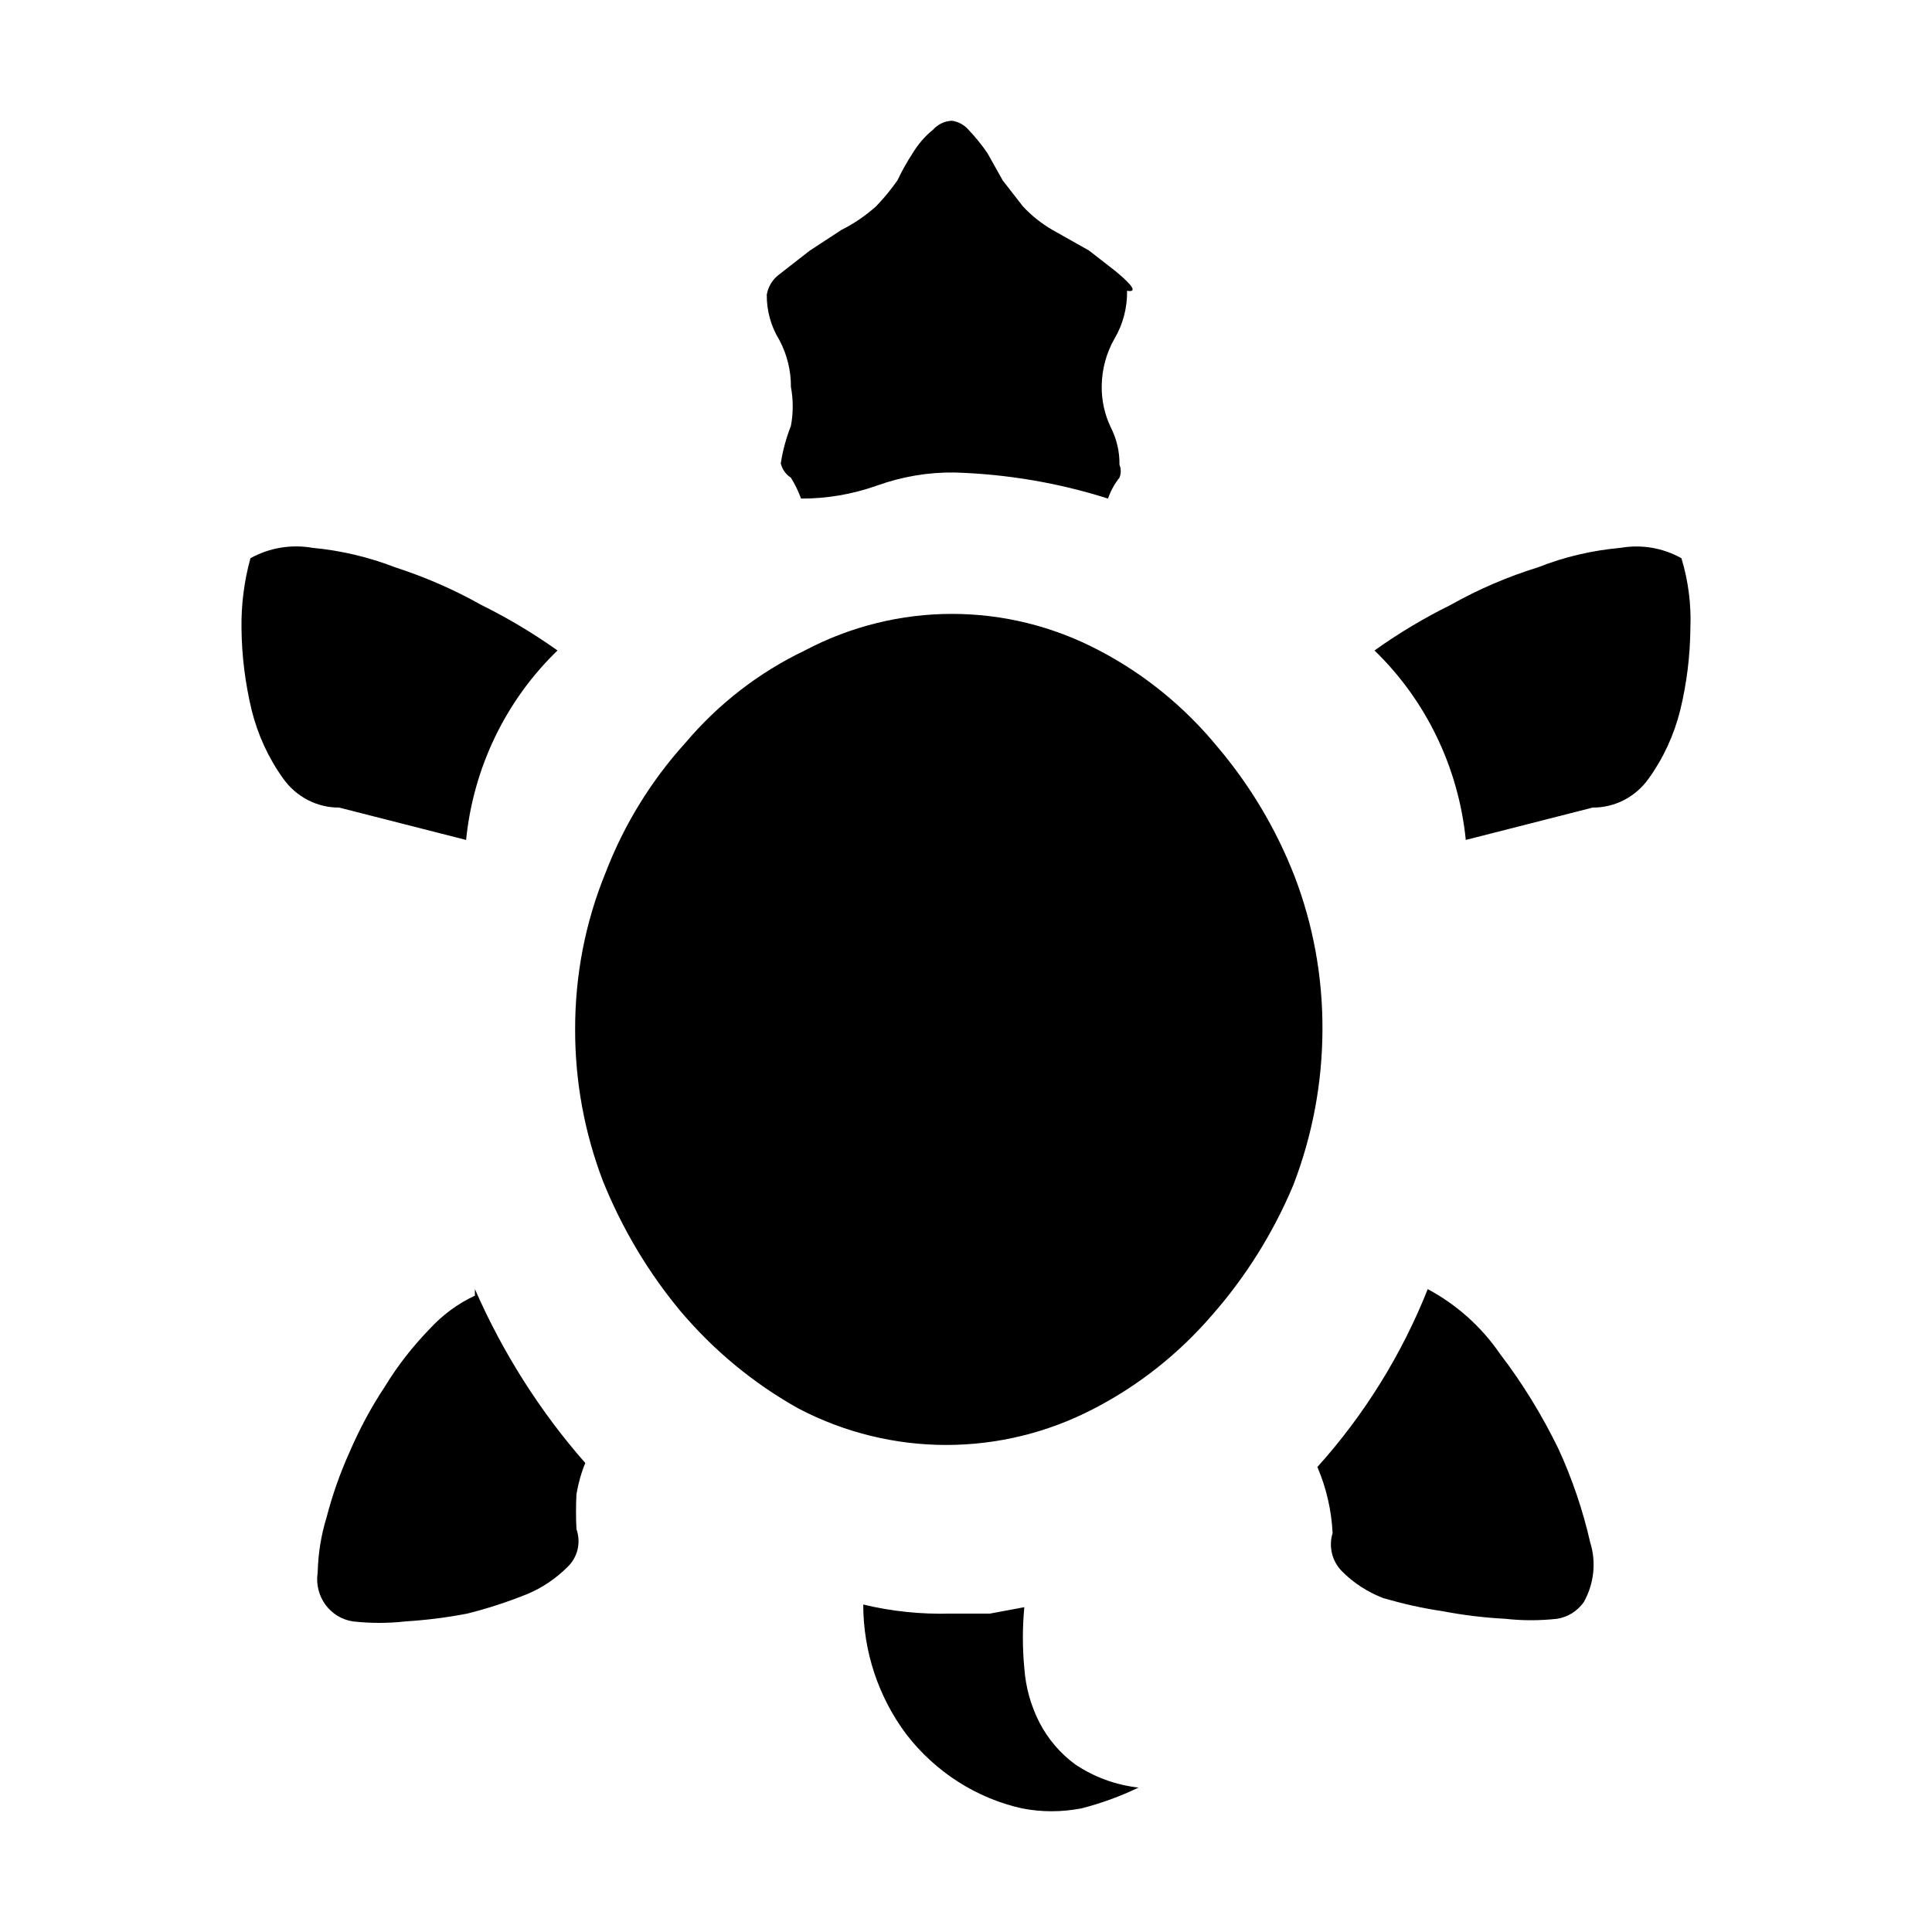 <svg width="16" height="16" viewBox="0 0 16 16" fill="none" xmlns="http://www.w3.org/2000/svg">
<path fill-rule="evenodd" clip-rule="evenodd" d="M10.721 7.257C10.568 6.864 10.351 6.501 10.08 6.182C9.809 5.853 9.477 5.582 9.103 5.387C8.338 4.983 7.43 4.983 6.665 5.387C6.287 5.568 5.951 5.827 5.678 6.15C5.394 6.463 5.169 6.827 5.016 7.225C4.847 7.637 4.762 8.079 4.763 8.526C4.762 8.956 4.841 9.383 4.994 9.783C5.152 10.174 5.368 10.537 5.636 10.859C5.912 11.185 6.242 11.458 6.613 11.665C7.381 12.067 8.292 12.067 9.061 11.665C9.432 11.473 9.763 11.21 10.038 10.891C10.318 10.572 10.545 10.209 10.71 9.816C10.869 9.404 10.951 8.967 10.952 8.526C10.954 8.092 10.876 7.661 10.721 7.257ZM8.609 14.267C8.537 14.126 8.494 13.973 8.483 13.815C8.467 13.647 8.467 13.478 8.483 13.31L8.199 13.363H7.873C7.63 13.37 7.386 13.345 7.149 13.288C7.149 13.677 7.275 14.055 7.506 14.363C7.746 14.674 8.084 14.891 8.462 14.976C8.625 15.008 8.792 15.008 8.956 14.976C9.118 14.935 9.277 14.877 9.429 14.804C9.241 14.783 9.06 14.717 8.903 14.611C8.781 14.521 8.68 14.403 8.609 14.267ZM13.925 4.623C13.771 4.537 13.594 4.507 13.421 4.537C13.187 4.558 12.957 4.611 12.738 4.698C12.486 4.776 12.243 4.88 12.013 5.01C11.794 5.118 11.583 5.244 11.383 5.387C11.81 5.8 12.079 6.357 12.139 6.956L13.19 6.688C13.372 6.689 13.544 6.601 13.652 6.45C13.775 6.28 13.864 6.086 13.915 5.881C13.969 5.659 13.997 5.432 13.999 5.203C14.007 5.007 13.982 4.811 13.925 4.623ZM12.906 11.998C12.771 11.721 12.61 11.457 12.423 11.213C12.268 10.987 12.063 10.804 11.824 10.676C11.608 11.219 11.298 11.718 10.91 12.149C10.984 12.322 11.027 12.508 11.036 12.696C11.002 12.807 11.031 12.927 11.11 13.009C11.208 13.109 11.326 13.185 11.456 13.235C11.615 13.281 11.776 13.318 11.94 13.342C12.113 13.375 12.288 13.397 12.465 13.406C12.608 13.422 12.752 13.422 12.896 13.406C12.985 13.392 13.064 13.342 13.117 13.267C13.201 13.116 13.221 12.937 13.169 12.772C13.108 12.505 13.02 12.246 12.906 11.998ZM6.55 3.204C6.57 3.311 6.57 3.42 6.55 3.527C6.511 3.627 6.482 3.732 6.466 3.838C6.478 3.887 6.508 3.929 6.55 3.956C6.584 4.011 6.612 4.069 6.634 4.129C6.848 4.13 7.061 4.093 7.264 4.021C7.47 3.947 7.687 3.91 7.905 3.913C8.336 3.926 8.764 3.998 9.176 4.129C9.198 4.066 9.229 4.008 9.271 3.956C9.285 3.922 9.285 3.883 9.271 3.849C9.273 3.74 9.247 3.633 9.198 3.537C9.147 3.43 9.122 3.313 9.124 3.194C9.126 3.057 9.162 2.924 9.229 2.806C9.3 2.687 9.336 2.549 9.334 2.408C9.418 2.423 9.387 2.369 9.24 2.247L9.019 2.075L8.714 1.903C8.625 1.851 8.543 1.786 8.472 1.71L8.304 1.494L8.178 1.269C8.131 1.2 8.078 1.135 8.021 1.075C7.986 1.034 7.937 1.008 7.884 1C7.824 1.002 7.767 1.029 7.726 1.075C7.659 1.129 7.603 1.195 7.558 1.269C7.511 1.341 7.469 1.416 7.432 1.494C7.378 1.571 7.319 1.643 7.254 1.71C7.168 1.786 7.073 1.852 6.97 1.903L6.707 2.075L6.445 2.279C6.394 2.32 6.361 2.377 6.35 2.441C6.349 2.574 6.385 2.704 6.455 2.817C6.518 2.936 6.551 3.069 6.55 3.204ZM4.847 12.116C4.471 11.688 4.163 11.201 3.933 10.676V10.73C3.791 10.796 3.662 10.892 3.555 11.009C3.416 11.153 3.292 11.311 3.188 11.482C3.073 11.655 2.975 11.839 2.893 12.03C2.815 12.203 2.752 12.383 2.704 12.568C2.659 12.714 2.635 12.866 2.631 13.02C2.63 13.022 2.63 13.025 2.63 13.028C2.603 13.222 2.735 13.401 2.925 13.428C3.068 13.444 3.213 13.444 3.356 13.428C3.529 13.417 3.7 13.396 3.87 13.363C4.038 13.321 4.203 13.267 4.365 13.202C4.49 13.15 4.604 13.073 4.7 12.977C4.784 12.897 4.813 12.775 4.774 12.664C4.769 12.568 4.769 12.471 4.774 12.374C4.789 12.285 4.813 12.199 4.847 12.116ZM2.809 6.688C2.627 6.689 2.455 6.601 2.347 6.45C2.224 6.28 2.135 6.086 2.084 5.881C2.031 5.659 2.002 5.432 2 5.203C1.997 5.008 2.022 4.812 2.074 4.623C2.231 4.536 2.412 4.506 2.589 4.537C2.823 4.559 3.052 4.613 3.272 4.698C3.519 4.778 3.759 4.882 3.986 5.01C4.205 5.118 4.416 5.244 4.617 5.387C4.189 5.8 3.92 6.357 3.86 6.956L2.809 6.688Z" fill="black"/>
</svg>
